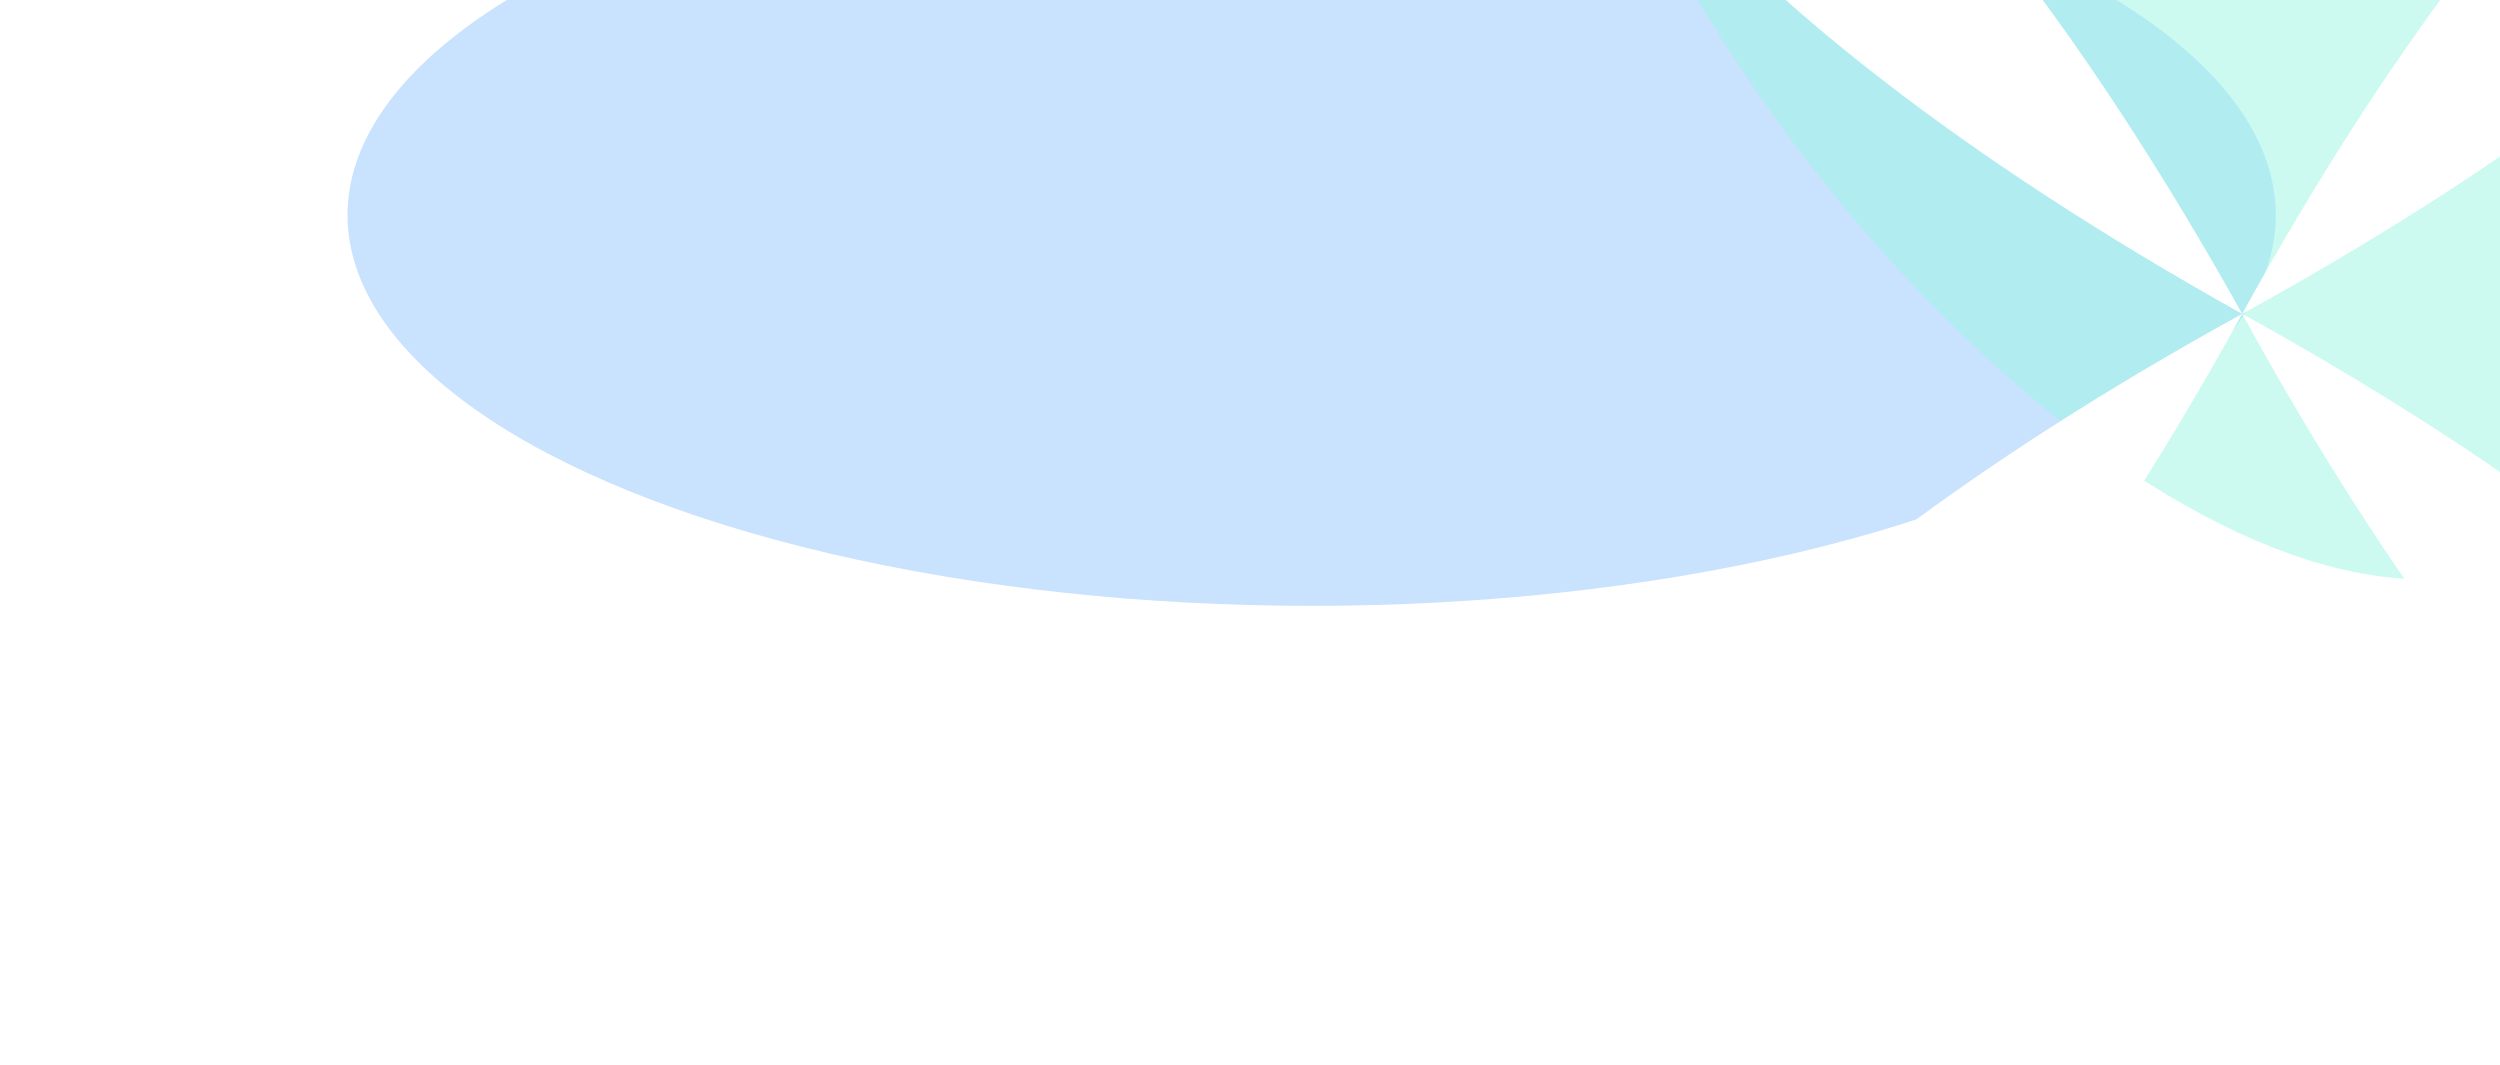 <svg width="223" height="95" viewBox="0 0 223 95" fill="none" xmlns="http://www.w3.org/2000/svg">
<g clip-path="url(#clip0_8985_81292)">
<rect width="223" height="95" fill="white"/>
<g opacity="0.5" filter="url(#filter0_f_8985_81292)">
<ellipse cx="117" cy="19.189" rx="86" ry="34.853" fill="#93C5FD"/>
</g>
<g opacity="0.5" filter="url(#filter1_f_8985_81292)">
<ellipse cx="72.191" cy="34.767" rx="72.191" ry="34.767" transform="matrix(0.548 0.837 -0.891 0.454 176.957 -87)" fill="#99F6E4"/>
</g>
<g clip-path="url(#clip1_8985_81292)">
<path d="M200.001 27.997C252.638 57.022 266.412 83.586 259.525 88.505C252.638 92.933 227.549 78.175 200.001 27.997C170.485 81.618 143.92 94.9 139.493 87.03C135.557 79.65 150.807 55.054 200.001 27.997C148.84 -0.535 134.573 -26.116 139.985 -32.019C145.888 -37.43 171.469 -23.164 200.001 27.997C226.565 -20.212 251.162 -35.462 258.541 -32.511C267.396 -29.067 254.606 -2.011 200.001 27.997Z" fill="white"/>
</g>
</g>
<defs>
<filter id="filter0_f_8985_81292" x="-29" y="-75.664" width="292" height="189.707" filterUnits="userSpaceOnUse" color-interpolation-filters="sRGB">
<feFlood flood-opacity="0" result="BackgroundImageFix"/>
<feBlend mode="normal" in="SourceGraphic" in2="BackgroundImageFix" result="shape"/>
<feGaussianBlur stdDeviation="30" result="effect1_foregroundBlur_8985_81292"/>
</filter>
<filter id="filter1_f_8985_81292" x="75.283" y="-133.262" width="220.444" height="244.902" filterUnits="userSpaceOnUse" color-interpolation-filters="sRGB">
<feFlood flood-opacity="0" result="BackgroundImageFix"/>
<feBlend mode="normal" in="SourceGraphic" in2="BackgroundImageFix" result="shape"/>
<feGaussianBlur stdDeviation="30" result="effect1_foregroundBlur_8985_81292"/>
</filter>
<clipPath id="clip0_8985_81292">
<rect width="223" height="95" fill="white"/>
</clipPath>
<clipPath id="clip1_8985_81292">
<rect width="122" height="122" fill="white" transform="translate(139 -33)"/>
</clipPath>
</defs>
</svg>
